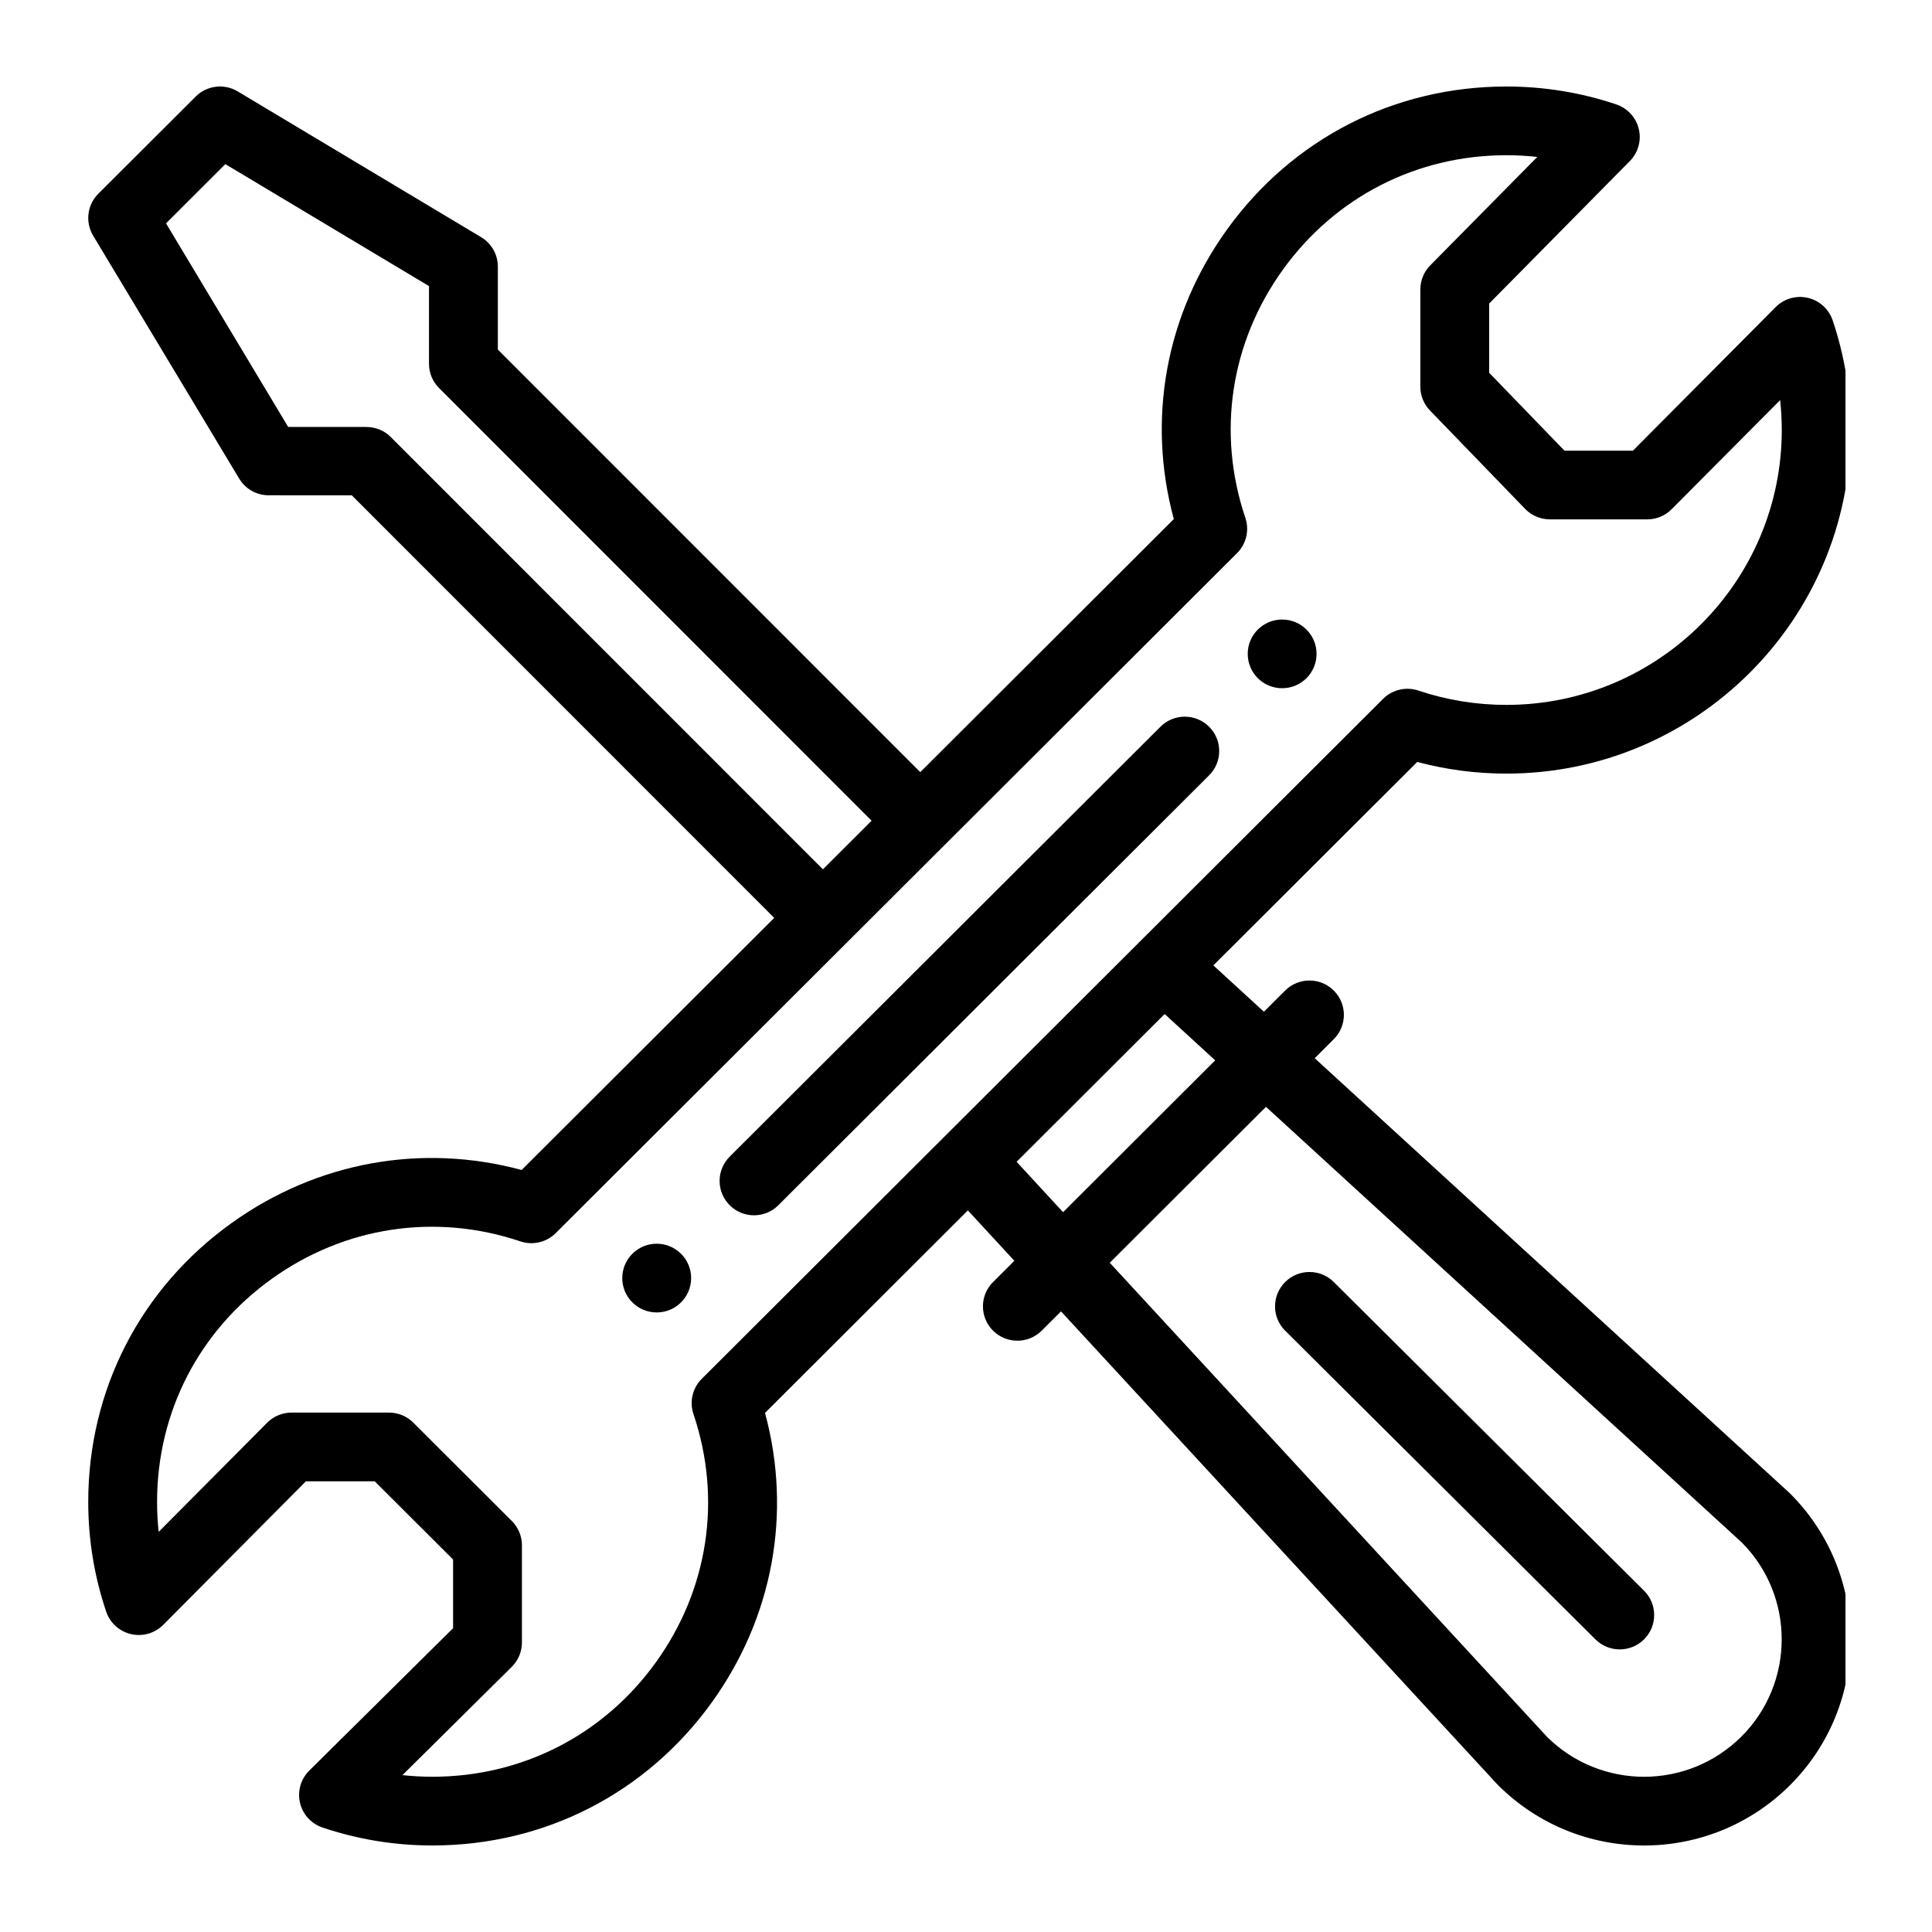 <svg width="67" height="67" viewBox="0 0 67 67" fill="none" xmlns="http://www.w3.org/2000/svg">
<g clip-path="url(#clip0_1013_2770)">
<path d="M44.463 21.485C43.804 21.485 43.27 22.017 43.27 22.675C43.27 23.334 43.804 23.867 44.463 23.867C45.124 23.867 45.657 23.334 45.657 22.675C45.657 22.017 45.124 21.485 44.463 21.485Z" fill="currentColor"/>
<path d="M22.774 43.131C22.113 43.131 21.58 43.665 21.58 44.323C21.58 44.982 22.113 45.514 22.774 45.514C23.433 45.514 23.968 44.982 23.968 44.323C23.968 43.665 23.433 43.131 22.774 43.131Z" fill="currentColor"/>
<path d="M62.694 10.329C62.291 10.236 61.867 10.357 61.577 10.651L56.628 15.629H54.255L51.643 12.928V10.527L56.521 5.586C56.81 5.294 56.928 4.874 56.832 4.474C56.737 4.075 56.442 3.753 56.052 3.621C54.827 3.209 53.544 3 52.24 3C48.352 3 44.82 4.809 42.549 7.964C40.424 10.918 39.768 14.537 40.707 18.001L31.914 26.777L17.265 12.123V9.246C17.265 8.828 17.044 8.44 16.685 8.225L8.244 3.17C7.774 2.888 7.173 2.962 6.786 3.349L3.41 6.718C3.023 7.105 2.949 7.705 3.231 8.174L8.295 16.598C8.51 16.957 8.899 17.176 9.318 17.176L12.199 17.177L26.849 31.832L18.09 40.574C14.619 39.638 10.991 40.292 8.03 42.415C4.871 44.68 3.06 48.205 3.06 52.085C3.06 53.386 3.269 54.667 3.682 55.889C3.814 56.281 4.14 56.576 4.543 56.669C4.946 56.763 5.369 56.641 5.661 56.348L10.609 51.37H12.995L15.713 54.083V56.464L10.725 61.403C10.431 61.694 10.31 62.116 10.403 62.518C10.497 62.92 10.793 63.246 11.185 63.377C12.41 63.79 13.693 63.999 14.996 63.999C18.884 63.999 22.415 62.19 24.685 59.037C26.812 56.082 27.468 52.462 26.53 48.998L33.565 41.976L35.177 43.723L34.437 44.461C33.971 44.926 33.971 45.681 34.437 46.146C34.904 46.611 35.659 46.611 36.126 46.146L36.795 45.478L51.916 61.87C51.927 61.882 51.938 61.894 51.95 61.905C54.748 64.698 59.281 64.699 62.08 61.905C64.871 59.118 64.871 54.582 62.08 51.795C62.068 51.783 62.055 51.771 62.043 51.76L45.593 36.698L46.255 36.037C46.721 35.572 46.721 34.818 46.255 34.352C45.789 33.887 45.033 33.887 44.567 34.352L43.832 35.086L42.078 33.479L49.148 26.424C50.153 26.692 51.19 26.828 52.24 26.828C58.822 26.828 64.177 21.483 64.177 14.914C64.177 13.612 63.968 12.332 63.555 11.11C63.423 10.718 63.097 10.423 62.694 10.329V10.329ZM13.539 15.144C13.315 14.921 13.011 14.807 12.694 14.807L9.994 14.806L5.758 7.746L7.815 5.692L14.877 9.921V12.616C14.877 12.931 15.002 13.234 15.226 13.457L30.226 28.462L28.538 30.147L13.539 15.144ZM43.903 38.384L60.409 53.497C62.253 55.357 62.247 58.368 60.392 60.221C58.532 62.077 55.522 62.082 53.654 60.237L38.485 43.791L43.903 38.384ZM42.142 36.772L36.866 42.037L35.255 40.29L40.389 35.165L42.142 36.772ZM52.24 24.445C51.196 24.445 50.169 24.278 49.189 23.948C48.76 23.805 48.285 23.915 47.964 24.235C41.98 30.208 29.084 43.077 24.336 47.817C24.015 48.137 23.904 48.611 24.049 49.04C25.041 51.981 24.566 55.117 22.746 57.647C20.931 60.169 18.106 61.616 14.996 61.616C14.647 61.616 14.3 61.597 13.956 61.56L17.747 57.805C17.973 57.582 18.1 57.277 18.1 56.96V53.589C18.1 53.273 17.974 52.97 17.75 52.747L14.333 49.336C14.109 49.113 13.806 48.987 13.489 48.987H10.112C9.793 48.987 9.489 49.114 9.264 49.339L5.503 53.123C5.465 52.78 5.447 52.433 5.447 52.085C5.447 48.981 6.896 46.162 9.423 44.35C11.957 42.533 15.101 42.059 18.047 43.05C18.477 43.195 18.952 43.083 19.273 42.763C19.338 42.698 42.884 19.198 42.901 19.181C43.221 18.861 43.332 18.388 43.188 17.959C42.195 15.018 42.669 11.882 44.488 9.354C46.305 6.83 49.13 5.383 52.24 5.383C52.6 5.383 52.957 5.403 53.312 5.442L49.599 9.203C49.379 9.426 49.256 9.726 49.256 10.039V13.409C49.256 13.718 49.376 14.014 49.591 14.236L52.889 17.647C53.114 17.88 53.424 18.011 53.748 18.011H57.125C57.443 18.011 57.748 17.885 57.972 17.659L61.734 13.875C61.771 14.219 61.79 14.566 61.79 14.914C61.79 20.169 57.506 24.445 52.24 24.445V24.445Z" fill="currentColor"/>
<path d="M40.243 25.203L25.305 40.111C24.839 40.576 24.839 41.331 25.305 41.796C25.771 42.262 26.527 42.262 26.993 41.796L41.931 26.887C42.398 26.422 42.398 25.668 41.931 25.203C41.465 24.737 40.709 24.737 40.243 25.203V25.203Z" fill="currentColor"/>
<path d="M55.328 56.852C55.794 57.316 56.55 57.316 57.017 56.849C57.482 56.383 57.481 55.629 57.014 55.164L46.254 44.459C45.787 43.995 45.031 43.996 44.566 44.462C44.1 44.929 44.101 45.683 44.568 46.147L55.328 56.852Z" fill="currentColor"/>
</g>
<defs>
<clipPath id="clip0_1013_2770">
<rect width="61" height="61" fill="white" transform="translate(3 3)"/>
</clipPath>
</defs>
</svg>
